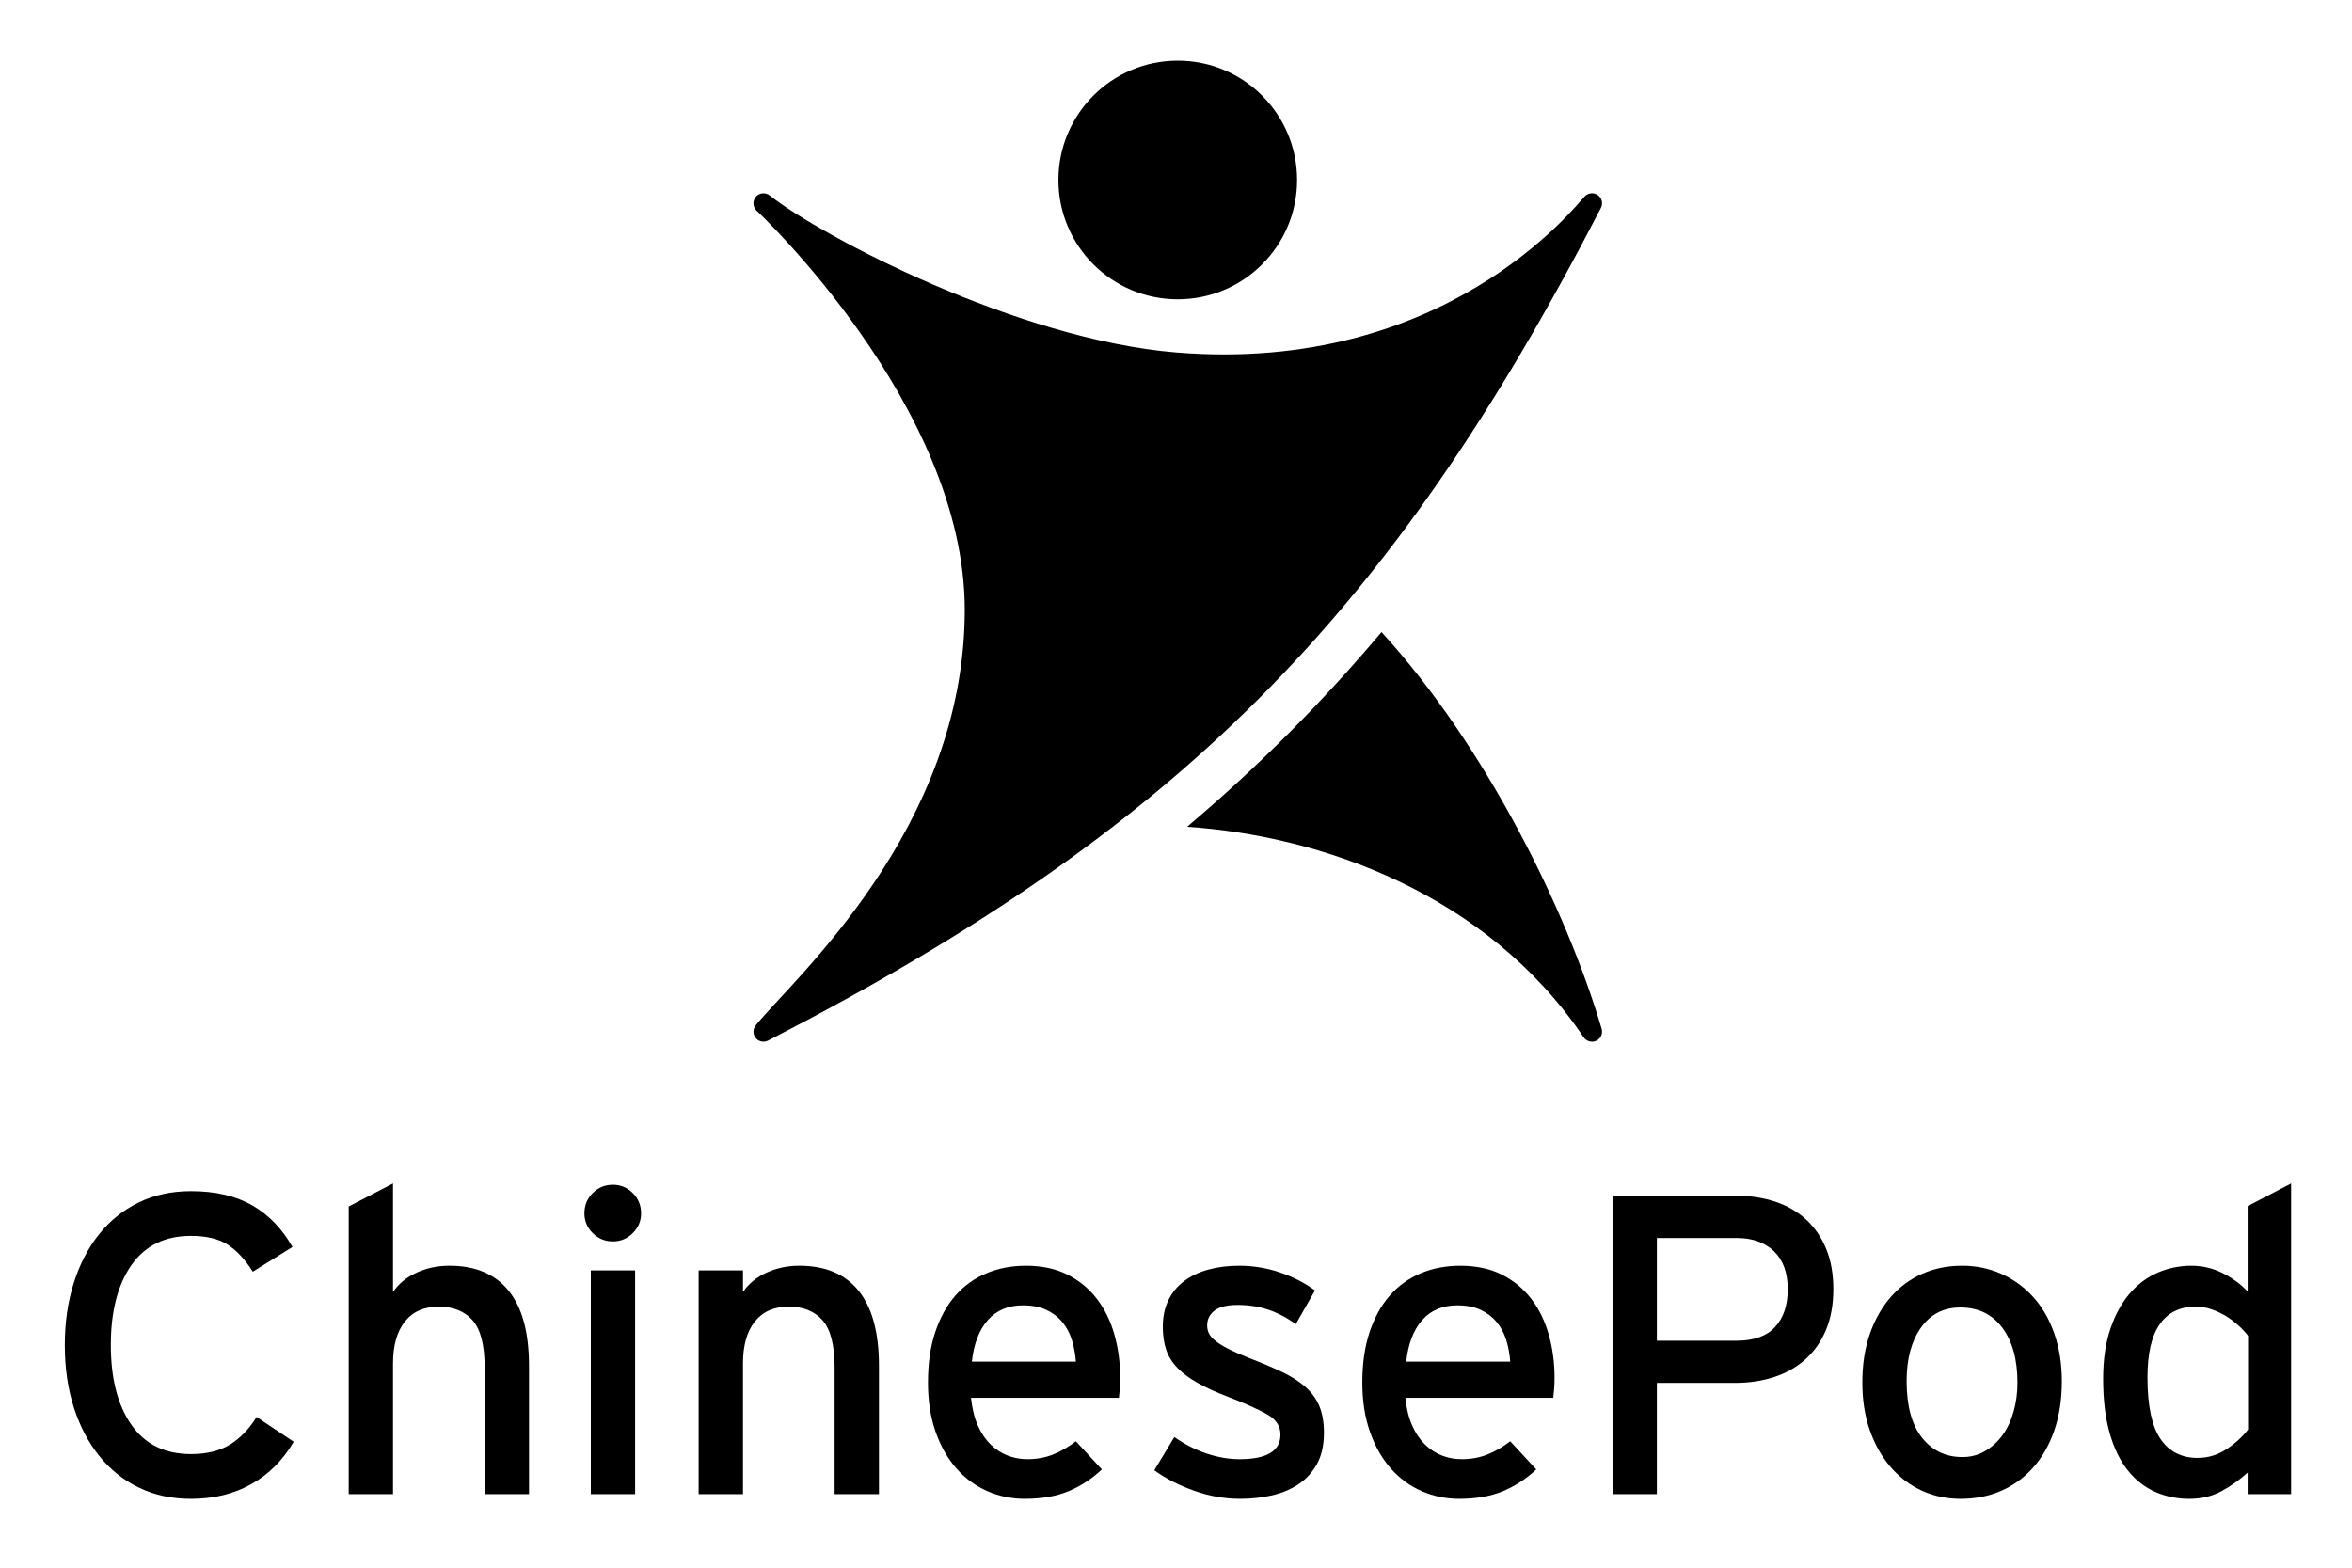 <?xml version="1.0" encoding="utf-8"?>
<!-- Generator: Adobe Illustrator 23.0.1, SVG Export Plug-In . SVG Version: 6.00 Build 0)  -->
<svg version="1.1" id="Layer_1" xmlns="http://www.w3.org/2000/svg" xmlns:xlink="http://www.w3.org/1999/xlink" x="0px" y="0px"
	 viewBox="0 0 1800 1200" style="enable-background:new 0 0 1800 1200;" xml:space="preserve">
<style type="text/css">
	.st0{fill:#FFFFFF;}
	.st1{fill:#E1001E;}
</style>
<g id="XMLID_98_">
	<path id="XMLID_120_" d="M175.84,1105.86c-7.83,4.79-17.73,7.18-29.69,7.18c-20.01,0-35.23-7.5-45.67-22.51
		c-10.44-15.01-15.66-35.34-15.66-61c0-25.66,5.22-46,15.66-61c10.44-15.01,25.66-22.51,45.67-22.51c11.74,0,21.09,2.23,28.06,6.69
		c6.96,4.46,13.37,11.37,19.25,20.72l30.34-18.92c-7.83-13.91-18.05-24.52-30.67-31.81c-12.61-7.28-28.27-10.93-46.97-10.93
		c-14.79,0-28.11,2.89-39.96,8.65c-11.85,5.77-21.97,13.86-30.34,24.3c-8.37,10.44-14.84,22.89-19.41,37.35
		c-4.57,14.46-6.85,30.29-6.85,47.46c0,17.4,2.28,33.27,6.85,47.63c4.57,14.35,11.04,26.75,19.41,37.19
		c8.37,10.44,18.48,18.54,30.34,24.3c11.85,5.76,25.17,8.65,39.96,8.65c17.4,0,32.78-3.75,46.16-11.25
		c13.37-7.5,24.19-18.32,32.46-32.46l-28.38-18.92C190.52,1094.01,183.67,1101.08,175.84,1105.86z"/>
	<path id="XMLID_119_" d="M343.84,968.85c-8.92,0-17.24,1.76-24.95,5.27c-7.72,3.52-13.76,8.46-18.11,14.83v-83.07l-33.92,17.62
		v220.2h33.92v-99.92c0-13.88,3.03-24.63,9.09-32.22c6.06-7.59,14.72-11.39,25.98-11.39c11.04,0,19.65,3.48,25.81,10.42
		c6.17,6.94,9.26,19.09,9.26,36.45v96.67h33.93v-98.19c0-25.44-5.17-44.58-15.49-57.41C379.02,975.27,363.85,968.85,343.84,968.85z"
		/>
	<path id="XMLID_117_" d="M469.1,906.87c-6.09,0-11.25,2.12-15.5,6.36c-4.24,4.24-6.36,9.41-6.36,15.5c0,5.87,2.12,10.93,6.36,15.17
		c4.24,4.24,9.4,6.36,15.5,6.36c5.87,0,10.93-2.12,15.17-6.36c4.25-4.24,6.36-9.3,6.36-15.17c0-6.09-2.12-11.26-6.36-15.5
		C480.03,908.99,474.98,906.87,469.1,906.87z"/>
	<rect id="XMLID_116_" x="452.14" y="972.44" width="33.92" height="171.26"/>
	<path id="XMLID_115_" d="M611.66,968.85c-8.92,0-17.24,1.76-24.95,5.27c-7.72,3.52-13.76,8.46-18.11,14.83v-16.52h-33.93v171.26
		h33.93v-99.92c0-13.88,3.03-24.63,9.09-32.22c6.06-7.59,14.72-11.39,25.98-11.39c11.04,0,19.64,3.48,25.81,10.42
		c6.17,6.94,9.26,19.09,9.26,36.45v96.67h33.93v-98.19c0-25.44-5.17-44.58-15.5-57.41C646.84,975.27,631.67,968.85,611.66,968.85z"
		/>
	<path id="XMLID_112_" d="M839.52,994.3c-5.98-7.83-13.49-14.03-22.51-18.59c-9.02-4.57-19.63-6.85-31.81-6.85
		c-11.09,0-21.26,1.96-30.5,5.87c-9.24,3.91-17.12,9.62-23.65,17.12c-6.52,7.5-11.64,16.8-15.33,27.89
		c-3.7,11.1-5.54,23.93-5.54,38.5c0,14.14,1.95,26.75,5.87,37.84c3.91,11.09,9.24,20.44,15.99,28.06
		c6.74,7.61,14.62,13.37,23.65,17.28c9.02,3.92,18.54,5.87,28.54,5.87c13.05,0,24.24-1.96,33.6-5.87
		c9.35-3.91,17.83-9.46,25.44-16.64l-19.9-21.53c-5.66,4.35-11.47,7.73-17.45,10.11c-5.98,2.4-12.56,3.59-19.74,3.59
		c-5.21,0-10.22-0.92-15-2.77c-4.79-1.85-9.13-4.68-13.05-8.48c-3.91-3.81-7.17-8.65-9.79-14.52c-2.61-5.87-4.35-12.94-5.21-21.2
		h113.19c0.21-1.74,0.43-3.97,0.65-6.69c0.22-2.72,0.32-5.6,0.32-8.65c0-11.52-1.47-22.51-4.4-32.95
		C849.96,1011.26,845.5,1002.13,839.52,994.3z M743.77,1042.25c1.53-13.7,5.6-24.3,12.24-31.81c6.63-7.5,15.6-11.26,26.91-11.26
		c6.96,0,12.88,1.14,17.78,3.43c4.9,2.28,8.98,5.38,12.24,9.3c3.26,3.91,5.71,8.48,7.34,13.7c1.63,5.22,2.66,10.77,3.1,16.64H743.77
		z"/>
	<path id="XMLID_111_" d="M998.71,1061.34c-4.89-4.24-10.93-8.04-18.11-11.42c-7.17-3.37-15.55-6.9-25.12-10.6
		c-6.52-2.62-11.8-4.95-15.82-7.02c-4.02-2.06-7.23-4.08-9.62-6.03c-2.4-1.96-4.03-3.86-4.89-5.71c-0.88-1.85-1.31-3.86-1.31-6.03
		c0-4.57,1.85-8.32,5.54-11.26c3.7-2.94,9.68-4.4,17.95-4.4c8.26,0,15.98,1.2,23.16,3.59c7.18,2.4,14.24,6.09,21.21,11.09
		l14.67-25.77c-7.62-5.65-16.47-10.22-26.58-13.7c-10.12-3.48-20.61-5.22-31.48-5.22c-8.48,0-16.31,0.98-23.49,2.94
		c-7.18,1.96-13.37,4.89-18.59,8.81c-5.22,3.91-9.25,8.81-12.08,14.68c-2.82,5.87-4.24,12.61-4.24,20.22
		c0,6.75,0.87,12.67,2.61,17.78c1.74,5.11,4.63,9.74,8.65,13.86c4.02,4.13,9.25,7.99,15.66,11.58c6.41,3.59,14.19,7.12,23.33,10.6
		c12.39,4.79,22.12,9.14,29.2,13.05c7.06,3.91,10.6,9.13,10.6,15.66c0,12.62-10.44,18.92-31.32,18.92c-8.04,0-16.37-1.41-24.95-4.24
		c-8.59-2.83-16.91-7.06-24.96-12.72l-15.33,25.44c8.69,6.31,18.87,11.53,30.5,15.66c11.64,4.13,23.33,6.19,35.07,6.19
		c8.48,0,16.59-0.87,24.31-2.61c7.71-1.74,14.51-4.57,20.38-8.48c5.88-3.91,10.61-9.08,14.19-15.5c3.59-6.41,5.38-14.4,5.38-23.98
		c0-8.04-1.2-14.9-3.58-20.55C1007.24,1070.53,1003.61,1065.58,998.71,1061.34z"/>
	<path id="XMLID_108_" d="M1171.93,994.3c-5.98-7.83-13.48-14.03-22.5-18.59c-9.03-4.57-19.64-6.85-31.81-6.85
		c-11.09,0-21.26,1.96-30.5,5.87c-9.24,3.91-17.13,9.62-23.65,17.12c-6.53,7.5-11.64,16.8-15.34,27.89
		c-3.7,11.1-5.55,23.93-5.55,38.5c0,14.14,1.96,26.75,5.88,37.84c3.91,11.09,9.23,20.44,15.98,28.06
		c6.74,7.61,14.62,13.37,23.65,17.28c9.02,3.92,18.54,5.87,28.54,5.87c13.05,0,24.25-1.96,33.6-5.87
		c9.34-3.91,17.83-9.46,25.45-16.64l-19.9-21.53c-5.66,4.35-11.48,7.73-17.46,10.11c-5.98,2.4-12.55,3.59-19.74,3.59
		c-5.21,0-10.22-0.92-15-2.77c-4.79-1.85-9.14-4.68-13.05-8.48c-3.92-3.81-7.18-8.65-9.79-14.52c-2.61-5.87-4.35-12.94-5.22-21.2
		h113.19c0.21-1.74,0.44-3.97,0.66-6.69c0.21-2.72,0.32-5.6,0.32-8.65c0-11.52-1.46-22.51-4.4-32.95
		C1182.37,1011.26,1177.91,1002.13,1171.93,994.3z M1076.19,1042.25c1.52-13.7,5.6-24.3,12.23-31.81
		c6.64-7.5,15.61-11.26,26.91-11.26c6.96,0,12.89,1.14,17.78,3.43c4.89,2.28,8.97,5.38,12.23,9.3c3.26,3.91,5.72,8.48,7.35,13.7
		c1.63,5.22,2.66,10.77,3.1,16.64H1076.19z"/>
	<path id="XMLID_105_" d="M1382.18,933.46c-6.53-5.98-14.31-10.49-23.33-13.54c-9.02-3.04-18.76-4.57-29.2-4.57h-95.58v228.35H1268
		v-85.14h59.56c11.06,0,21.21-1.52,30.43-4.57c9.22-3.04,17.19-7.61,23.92-13.7c6.72-6.09,11.93-13.59,15.61-22.51
		c3.69-8.92,5.54-19.25,5.54-30.99c0-11.75-1.84-22.07-5.55-30.99C1393.81,946.89,1388.7,939.44,1382.18,933.46z M1358.39,1015.83
		c-6.51,6.96-16.26,10.44-29.26,10.44H1268v-78.62h61.14c11.92,0,21.4,3.37,28.45,10.11c7.04,6.74,10.56,16.42,10.56,29.03
		C1368.15,999.19,1364.9,1008.87,1358.39,1015.83z"/>
	<path id="XMLID_102_" d="M1556.21,992.99c-6.85-7.61-14.95-13.54-24.3-17.78c-9.35-4.24-19.47-6.36-30.33-6.36
		c-10.88,0-20.94,2.01-30.17,6.03c-9.24,4.03-17.29,9.9-24.14,17.62c-6.84,7.72-12.23,17.12-16.14,28.22
		c-3.91,11.09-5.88,23.6-5.88,37.51c0,13.49,1.91,25.67,5.72,36.54c3.8,10.88,9.07,20.23,15.82,28.06
		c6.74,7.83,14.68,13.87,23.81,18.11c9.13,4.24,19.14,6.36,30.01,6.36c11.09,0,21.3-2.01,30.66-6.03
		c9.35-4.03,17.51-9.9,24.47-17.62c6.96-7.72,12.4-17.18,16.31-28.38c3.91-11.2,5.88-23.86,5.88-38c0-13.26-1.91-25.39-5.72-36.37
		C1568.39,1009.91,1563.07,1000.61,1556.21,992.99z M1541.04,1080.42c-1.96,6.96-4.78,12.99-8.48,18.1
		c-3.7,5.11-8.15,9.19-13.38,12.23c-5.21,3.05-10.98,4.57-17.29,4.57c-12.83,0-23.16-4.95-30.99-14.85
		c-7.83-9.89-11.75-24.3-11.75-43.22c0-16.96,3.64-30.61,10.93-40.94c7.28-10.33,17.34-15.49,30.17-15.49
		c13.71,0,24.41,5.17,32.13,15.49c7.72,10.33,11.58,24.31,11.58,41.92C1543.98,1066.07,1543,1073.46,1541.04,1080.42z"/>
	<path id="XMLID_99_" d="M1720.13,988.63c-4.78-5.27-10.98-9.89-18.59-13.84c-7.62-3.96-15.78-5.93-24.46-5.93
		c-8.92,0-17.46,1.74-25.62,5.22c-8.15,3.48-15.33,8.81-21.53,15.98c-6.2,7.18-11.14,16.2-14.84,27.08
		c-3.7,10.88-5.55,23.6-5.55,38.17c0,16.31,1.68,30.29,5.06,41.92c3.37,11.63,8.04,21.15,14.02,28.54
		c5.99,7.39,13,12.84,21.04,16.31c8.05,3.48,16.64,5.22,25.78,5.22c9.13,0,17.28-1.93,24.46-5.77c7.18-3.84,13.92-8.63,20.23-14.34
		v16.52h33.27V905.89l-33.27,17.33V988.63z M1720.46,1094.24c-4.33,5.62-9.86,10.65-16.57,15.09c-6.71,4.43-14.07,6.64-22.08,6.64
		c-12.34,0-21.82-4.86-28.43-14.6c-6.6-9.73-9.91-25.41-9.91-47.04c0-18.17,3.14-31.74,9.41-40.71
		c6.28-8.97,15.48-13.46,27.61-13.46c4.12,0,8.18,0.7,12.18,2.11c4,1.41,7.74,3.19,11.21,5.35c3.47,2.16,6.6,4.54,9.42,7.14
		c2.81,2.6,5.2,5.19,7.15,7.78V1094.24z"/>
</g>
<g>
	<g>
		<path id="XMLID_72_" d="M901.34,229.11c50.44,0,91.33-40.89,91.33-91.33c0-50.45-40.89-91.34-91.33-91.34
			s-91.33,40.89-91.33,91.34C810.01,188.22,850.9,229.11,901.34,229.11z"/>
		<path d="M1223.83,150.18c-3.01-3.01-7.86-3-10.89,0c-7.33,7.49-106.93,136.5-312.9,119.61c-121.54-9.97-271-88.7-310.83-120.05
			c-3.03-2.52-7.51-2.39-10.35,0.44c-3.01,3.01-3.01,7.88,0,10.89c0.09,0.09,159.47,149.17,159.47,305.73
			c0,167.89-131.72,283.09-159.77,317.83c-2.67,3.02-2.59,7.63,0.3,10.52c2.45,2.45,6.12,2.87,9.03,1.33
			c313.32-161.34,475.5-323.98,637.26-637.27C1226.7,156.31,1226.28,152.63,1223.83,150.18z"/>
	</g>
	<path d="M1225.83,787.78c-26.9-91.27-88.86-216.78-168.56-303.96c-45.69,54.23-94.66,103.29-148.78,149.05
		c102.13,6.83,228.99,50.87,303.45,161.06h0v0c0.28,0.43,0.61,0.83,0.99,1.21c3.01,3.01,7.88,3.01,10.89,0
		c1.99-1.99,2.64-4.8,1.99-7.34L1225.83,787.78z"/>
</g>
</svg>
